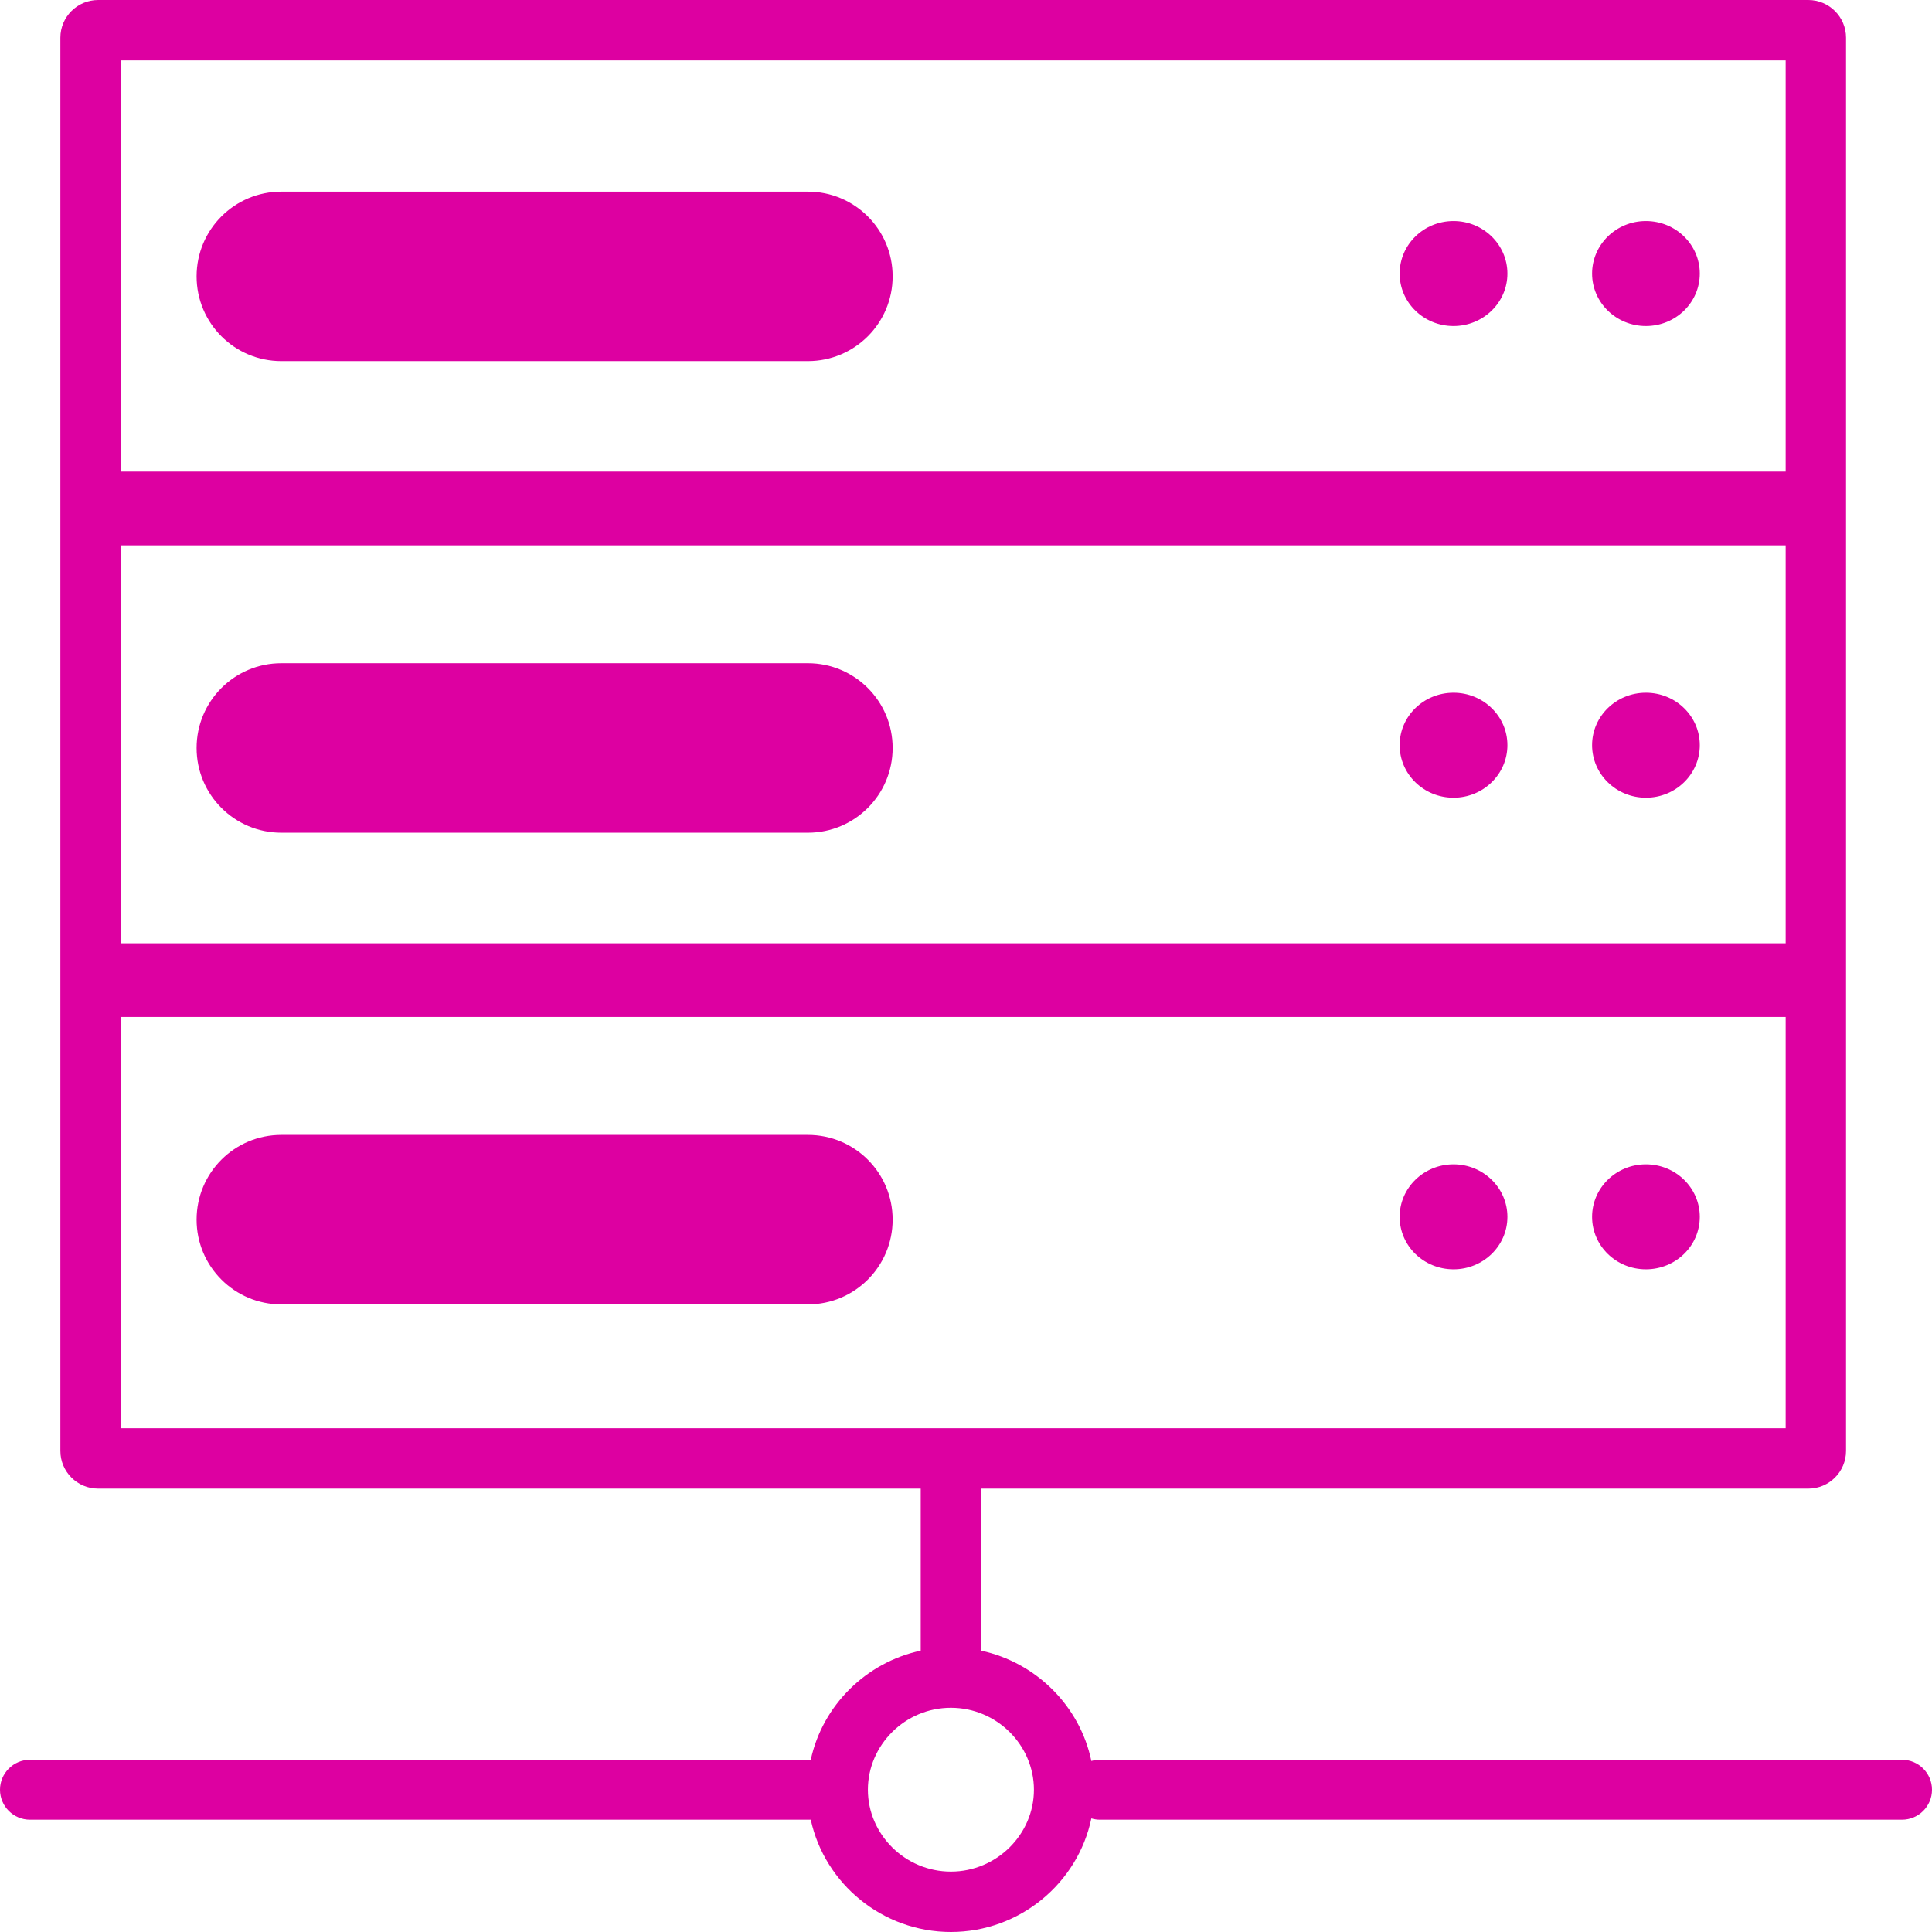 <?xml version="1.0" encoding="UTF-8" standalone="no"?>
<svg
   width="256"
   height="256"
   viewBox="0 0 256 256"
   fill="none"
   version="1.1"
   id="svg882"
   sodipodi:docname="trino-icons-dd00a1.svg"
   inkscape:version="1.2.2 (b0a8486, 2022-12-01)"
   xml:space="preserve"
   xmlns:inkscape="http://www.inkscape.org/namespaces/inkscape"
   xmlns:sodipodi="http://sodipodi.sourceforge.net/DTD/sodipodi-0.dtd"
   xmlns="http://www.w3.org/2000/svg"
   xmlns:svg="http://www.w3.org/2000/svg"><defs
     id="defs886" /><sodipodi:namedview
     id="namedview884"
     pagecolor="#ffffff"
     bordercolor="#666666"
     borderopacity="1.0"
     inkscape:showpageshadow="2"
     inkscape:pageopacity="0.0"
     inkscape:pagecheckerboard="0"
     inkscape:deskcolor="#d1d1d1"
     showgrid="false"
     inkscape:zoom="0.18522237"
     inkscape:cx="1916.6151"
     inkscape:cy="2386.3208"
     inkscape:window-width="1920"
     inkscape:window-height="1052"
     inkscape:window-x="1080"
     inkscape:window-y="281"
     inkscape:window-maximized="0"
     inkscape:current-layer="svg882"
     showguides="true" /><path
     id="worker"
     d="m 8,67.38 c 0,-0.04 0,-0.08 0,-0.12 V 5 C 8,2.24 10.24,0 13,0 h 226.61 c 2.76,0 5,2.24 5,5 v 62.26 0.04 c 0,0.03 0,0.05 0,0.08 0,0.04 0,0.08 0,0.11 v 62.26 c 0,0.01 0,0.03 0,0.04 0,0.01 0,0.02 0,0.03 v 0.05 c 0,0.02 0,0.04 0,0.07 0,0.01 0,0.03 0,0.05 v 62.26 c 0,2.76 -2.24,5 -5,5 H 130 v 21.47 c 7.29,1.57 13.09,7.33 14.61,14.62 0.36,-0.1 0.74,-0.16 1.13,-0.16 h 106.29 c 2.19,0 3.97,1.78 3.97,3.97 0,2.19 -1.78,3.97 -3.97,3.97 H 145.74 c -0.39,0 -0.77,-0.06 -1.13,-0.17 -1.79,8.59 -9.5,15.05 -18.61,15.05 -9.05,0 -16.72,-6.38 -18.57,-14.88 H 3.97 c -2.19,0 -3.97,-1.78 -3.97,-3.97 0,-2.19 1.78,-3.97 3.97,-3.97 h 103.46 c 1.57,-7.22 7.33,-12.91 14.57,-14.46 v -21.47 H 13 c -2.76,0 -5,-2.24 -5,-5 v -62.26 c 0,-0.04 0,-0.08 0,-0.12 0,-0.04 0,-0.08 0,-0.12 v -62.26 c 0,-0.03 0,-0.07 0,-0.11 z m 8,-4.89 v -54.49 h 220.61 v 54.49 z m 220.61,62.5 H 16 v -52.73 H 236.61 Z M 16,134.75 v 54.5 h 220.61 v -54.5 z m 99,102.4 c 0,5.91 4.93,10.85 11,10.85 6.07,0 11,-4.94 11,-10.85 0,-5.92 -4.93,-10.86 -11,-10.86 -6.07,0 -11,4.94 -11,10.86 z m 77.6,-68.96 c 3.94,0 7.14,-3.11 7.14,-6.95 0,-3.84 -3.2,-6.96 -7.14,-6.96 -3.95,0 -7.14,3.12 -7.14,6.96 0,3.84 3.19,6.95 7.14,6.95 z m 32.63,-6.95 c 0,3.84 -3.19,6.95 -7.14,6.95 -3.94,0 -7.13,-3.11 -7.13,-6.95 0,-3.84 3.19,-6.96 7.13,-6.96 3.95,0 7.14,3.12 7.14,6.96 z m -199.18,0.37 c 0,-6.21 5.02,-11.23 11.23,-11.23 h 69.77 c 6.21,0 11.23,5.02 11.23,11.23 0,6.2 -5.02,11.23 -11.23,11.23 H 37.28 c -6.21,0 -11.23,-5.03 -11.23,-11.23 z m 166.55,-55.91 c 3.94,0 7.14,-3.12 7.14,-6.96 0,-3.84 -3.2,-6.95 -7.14,-6.95 -3.95,0 -7.14,3.11 -7.14,6.95 0,3.84 3.19,6.96 7.14,6.96 z m 32.63,-6.96 c 0,3.84 -3.19,6.96 -7.14,6.96 -3.94,0 -7.13,-3.12 -7.13,-6.96 0,-3.84 3.19,-6.95 7.13,-6.95 3.95,0 7.14,3.11 7.14,6.95 z m -199.18,0.37 c 0,-6.2 5.02,-11.23 11.23,-11.23 h 69.77 c 6.21,0 11.23,5.03 11.23,11.23 0,6.2 -5.02,11.23 -11.23,11.23 H 37.28 c -6.21,0 -11.23,-5.03 -11.23,-11.23 z M 192.6,43.2 c 3.94,0 7.14,-3.11 7.14,-6.95 0,-3.84 -3.2,-6.96 -7.14,-6.96 -3.95,0 -7.14,3.12 -7.14,6.96 0,3.84 3.19,6.95 7.14,6.95 z m 32.63,-6.95 c 0,3.84 -3.19,6.95 -7.14,6.95 -3.94,0 -7.13,-3.11 -7.13,-6.95 0,-3.84 3.19,-6.96 7.13,-6.96 3.95,0 7.14,3.12 7.14,6.96 z M 37.28,25.39 c -6.21,0 -11.23,5.03 -11.23,11.23 0,6.2 5.02,11.23 11.23,11.23 h 69.77 c 6.21,0 11.23,-5.03 11.23,-11.23 0,-6.2 -5.02,-11.23 -11.23,-11.23 z"
     style="fill:#dd00a1;fill-opacity:1;fill-rule:evenodd"
     inkscape:label="worker" /></svg>
